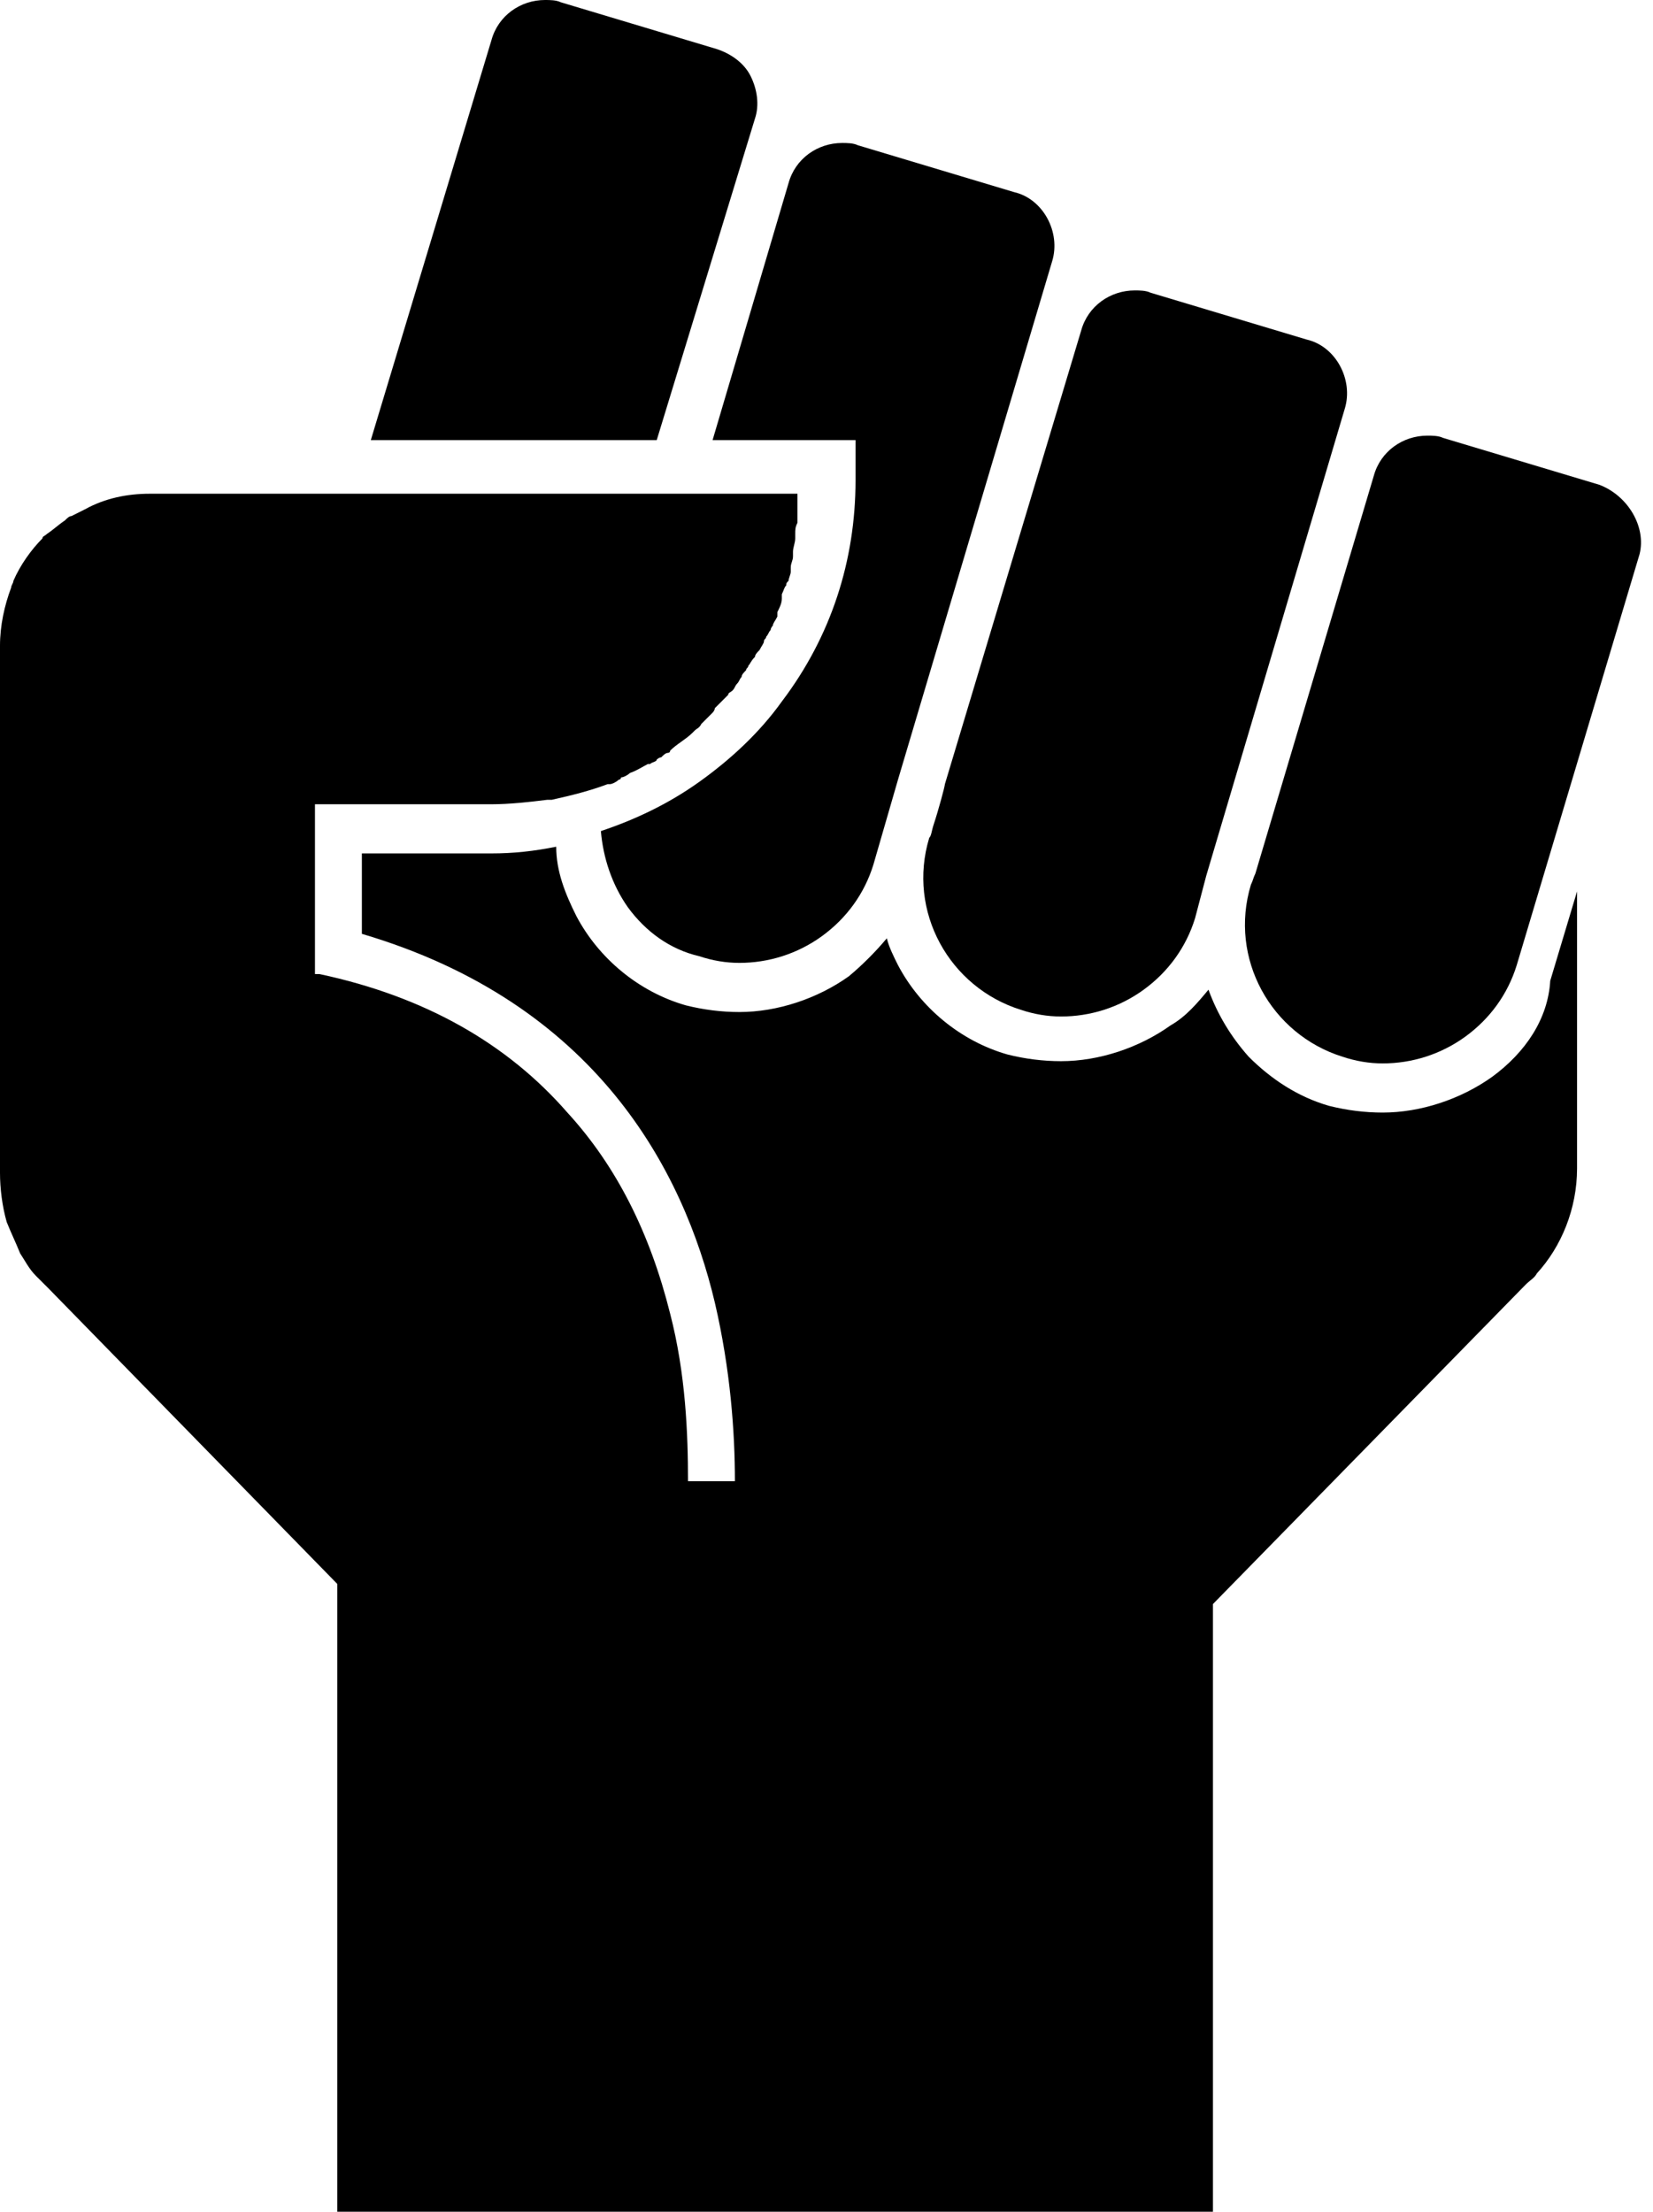 <svg width="74" height="99" viewBox="0 0 74 99" fill="none" xmlns="http://www.w3.org/2000/svg">
<path d="M66.8 48.2C65.4 49.2 63.6 49.8 61.9 49.8C61.1 49.8 60.3 49.7 59.5 49.5C58.1 49.1 56.9 48.3 55.9 47.3C55.1 46.4 54.5 45.4 54.1 44.3C53.6 44.9 53.1 45.5 52.4 45.9C51 46.9 49.2 47.5 47.5 47.5C46.7 47.5 45.9 47.4 45.1 47.2C43 46.6 41.2 45.1 40.2 43.2C40 42.8 39.8 42.4 39.7 42C39.2 42.6 38.6 43.2 38 43.7C36.6 44.7 34.8 45.3 33.1 45.3C32.3 45.3 31.5 45.2 30.7 45C28.6 44.4 26.8 42.9 25.8 41C25.3 40 24.9 39 24.9 37.9C23.9 38.1 23 38.2 22 38.2H16.2V41.8C26.7 44.9 30.6 52.4 32 58.3C32.7 61.3 32.9 64.1 32.9 66.3H30.8C30.8 64.2 30.7 61.5 30 58.8C29.1 55.2 27.6 52.2 25.4 49.8C22.7 46.7 19 44.6 14.3 43.6H14.1V36H22C22.8 36 23.7 35.9 24.5 35.8C24.5 35.8 24.5 35.8 24.6 35.8H24.7C25.6 35.6 26.4 35.4 27.2 35.1H27.3C27.4 35.1 27.6 35 27.7 34.9C27.7 34.9 27.8 34.9 27.8 34.8C27.9 34.8 28.1 34.7 28.2 34.6C28.5 34.5 28.8 34.3 29 34.2C29 34.2 29 34.2 29.1 34.2C29.2 34.1 29.4 34.1 29.4 34C29.4 34 29.5 33.9 29.6 33.9C29.7 33.8 29.8 33.7 29.9 33.7C29.9 33.7 30 33.7 30 33.6C30.3 33.3 30.7 33.1 31 32.8L31.1 32.7C31.2 32.6 31.3 32.6 31.4 32.4C31.5 32.3 31.5 32.3 31.6 32.2C31.7 32.1 31.8 32 31.9 31.9C31.9 31.9 32 31.8 32 31.7C32.1 31.6 32.3 31.4 32.4 31.3C32.5 31.2 32.5 31.2 32.6 31.1C32.6 31 32.7 31 32.8 30.9C32.9 30.8 32.9 30.7 33 30.6C33.1 30.5 33.1 30.4 33.2 30.3C33.2 30.2 33.3 30.1 33.4 30C33.4 29.9 33.5 29.9 33.5 29.8C33.6 29.7 33.6 29.6 33.8 29.4C33.8 29.3 33.9 29.2 34 29.1C34.1 28.9 34.2 28.8 34.2 28.7C34.2 28.6 34.3 28.6 34.3 28.5C34.4 28.4 34.4 28.3 34.5 28.2C34.5 28.1 34.6 28 34.6 28C34.6 27.9 34.7 27.8 34.8 27.6C34.8 27.6 34.8 27.6 34.8 27.5V27.4C34.9 27.2 35 27 35 26.8V26.7C35 26.7 35 26.7 35 26.6C35.1 26.4 35.1 26.3 35.2 26.2C35.2 26.1 35.2 26.1 35.3 26C35.3 25.9 35.4 25.7 35.4 25.6C35.4 25.5 35.4 25.5 35.4 25.4C35.4 25.2 35.5 25.1 35.5 24.9C35.5 24.9 35.5 24.9 35.5 24.8C35.5 24.8 35.5 24.8 35.5 24.7C35.5 24.5 35.6 24.3 35.6 24.1V24C35.6 24 35.6 24 35.6 23.9C35.6 23.7 35.6 23.6 35.7 23.4C35.7 23.3 35.7 23.3 35.7 23.2C35.7 23.1 35.7 22.9 35.7 22.7V22.6V22.5C35.7 22.4 35.7 22.2 35.7 22.1H6.7C5.7 22.1 4.7 22.3 3.8 22.8C3.6 22.9 3.4 23 3.2 23.1C3.1 23.1 3 23.2 2.9 23.3C2.6 23.5 2.4 23.7 2.1 23.9C2 24 1.9 24 1.9 24.1C1.4 24.6 0.9 25.3 0.6 26C0.6 26.1 0.5 26.2 0.5 26.3C0.2 27.1 0 28 0 28.9V52.5C0 53.2 0.1 54 0.3 54.7C0.5 55.2 0.7 55.6 0.9 56.1C1.1 56.4 1.3 56.8 1.6 57.1C1.7 57.2 1.8 57.3 1.9 57.4C2 57.5 2.1 57.6 2.2 57.7L15.1 70.9V99H54.3V71.8L68.3 57.5C68.5 57.3 68.7 57.2 68.8 57C69.9 55.8 70.6 54.1 70.6 52.3V39.9L69.4 43.9C69.3 45.6 68.3 47.1 66.8 48.2Z" fill="black"/>
<path d="M42.3 35.1C42.3 35.2 42 36.3 41.8 36.9C41.7 37.2 41.7 37.4 41.6 37.5C40.6 40.8 42.5 44.2 45.7 45.2C46.3 45.4 46.9 45.5 47.5 45.5C48.8 45.5 50.1 45.1 51.2 44.3C52.3 43.5 53.1 42.4 53.5 41.1L54 39.2L60.2 18.3C60.6 17 59.8 15.5 58.5 15.2L51.5 13.1C51.3 13 51 13 50.8 13C49.7 13 48.7 13.7 48.4 14.8L42.3 35.1Z" fill="black"/>
<path d="M38.3 19.7V21.5C38.3 25.1 37.2 28.5 35 31.4C34 32.8 32.7 34 31.3 35C29.9 36 28.4 36.7 26.9 37.2C27 38.4 27.4 39.6 28.1 40.6C28.9 41.7 30 42.5 31.3 42.8C31.9 43 32.5 43.1 33.1 43.1C34.4 43.1 35.7 42.7 36.8 41.9C37.9 41.1 38.7 40 39.1 38.7L40.2 34.9L47.1 11.7C47.5 10.4 46.7 8.9 45.4 8.6L38.4 6.5C38.2 6.4 37.9 6.4 37.7 6.4C36.6 6.4 35.6 7.1 35.3 8.2L31.9 19.7C31.7 19.7 38.3 19.7 38.3 19.7Z" fill="black"/>
<path d="M33.8 5.3C34 4.7 33.9 4 33.6 3.4C33.3 2.8 32.7 2.4 32.1 2.2L25.1 0.1C24.9 3.7998e-07 24.6 0 24.4 0C23.3 0 22.3 0.7 22 1.8L16.6 19.7H29.4L33.8 5.3Z" fill="black"/>
<path d="M71.6 21.7L64.6 19.6C64.4 19.5 64.1 19.5 63.9 19.5C62.8 19.5 61.8 20.2 61.5 21.3L56.2 39.1C56.1 39.3 56.1 39.4 56 39.6C55 42.9 56.9 46.3 60.1 47.3C60.7 47.5 61.3 47.6 61.9 47.6C63.2 47.6 64.5 47.2 65.6 46.4C66.7 45.6 67.5 44.5 67.9 43.2L73.4 24.8C73.7 23.6 72.9 22.2 71.6 21.7Z" fill="black"/>
</svg>
